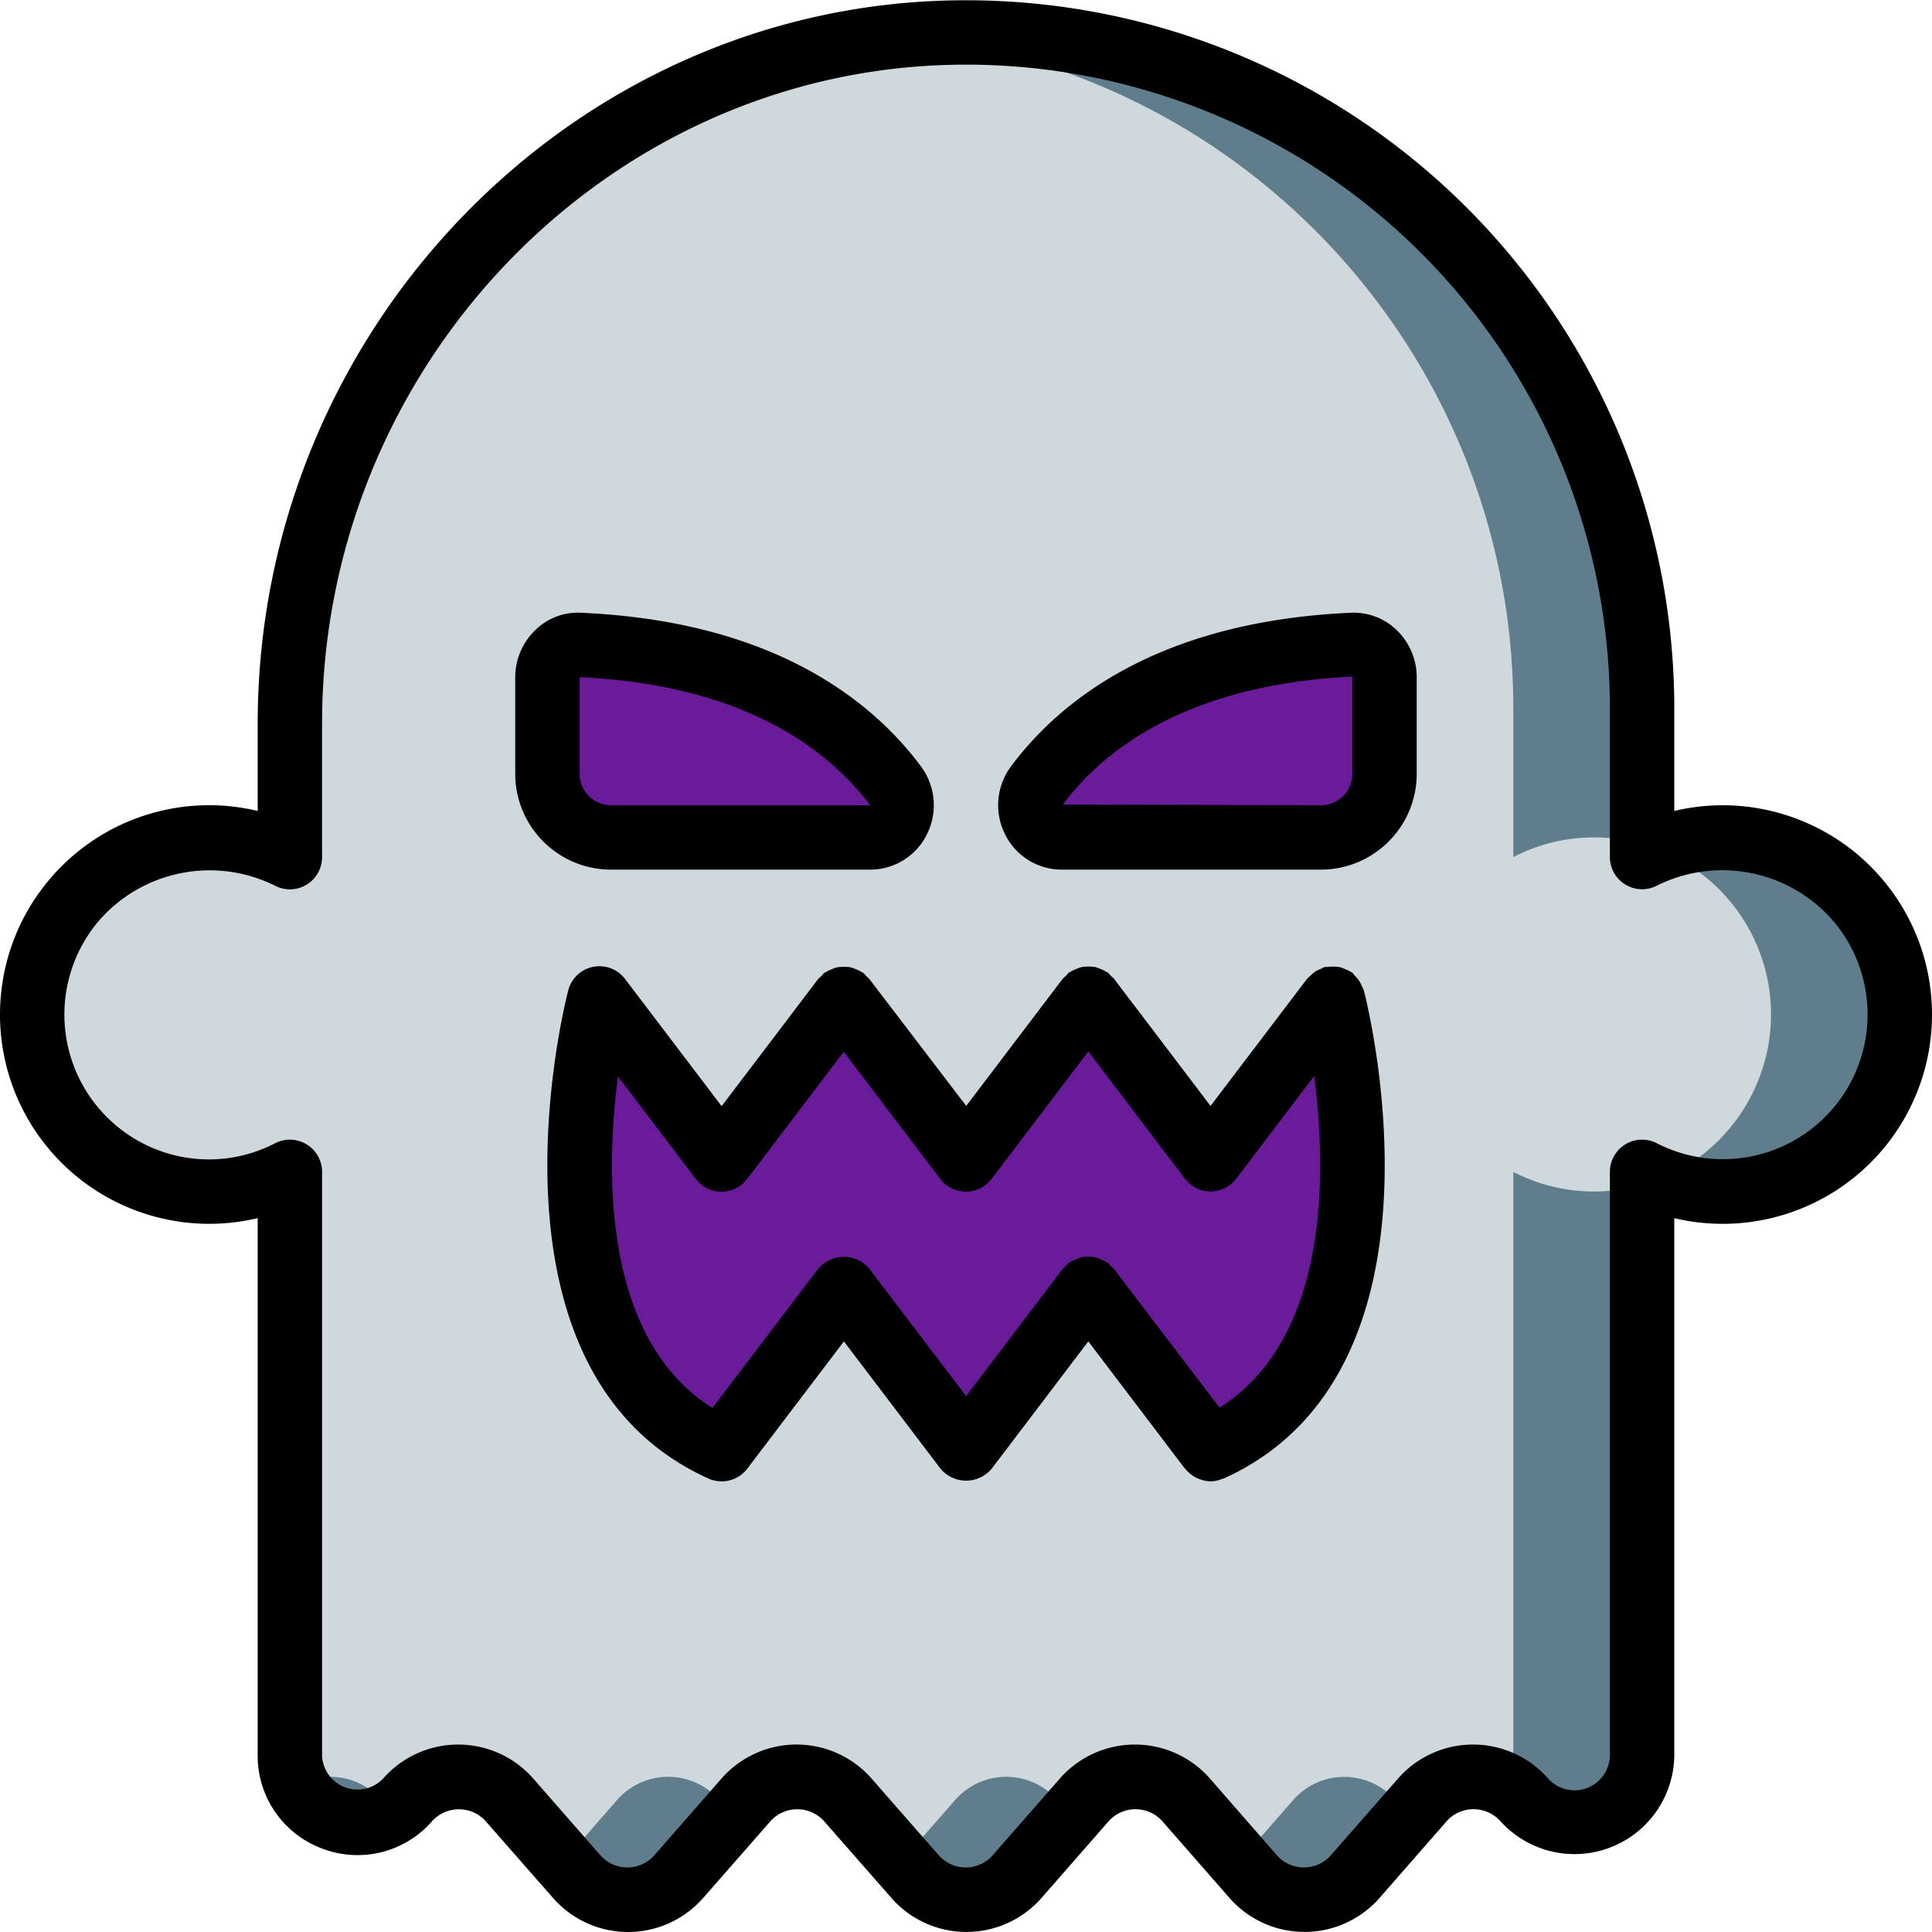 <svg height="512pt" viewBox="0 0 512.067 512" width="512pt" xmlns="http://www.w3.org/2000/svg"><path d="M502.559 278.328a46.736 46.736 0 01-35.5 36.266 47.622 47.622 0 01-27.391-1.961c-1.52-.598-3-1.281-4.438-2.051v154.625a17.872 17.872 0 01-31.32 11.777 18.187 18.187 0 00-13.48-6.058 18.05 18.05 0 00-13.485 6.058l-3.07 3.5-14.762 16.895c-3.394 3.902-8.312 6.14-13.484 6.14s-10.09-2.238-13.48-6.14l-3.586-4.098-14.25-16.297a17.986 17.986 0 00-26.965 0l-3.586 4.094-14.25 16.3a17.87 17.87 0 01-26.965 0l-3.586-4.097-14.25-16.297a17.984 17.984 0 00-26.965 0l-3.582 4.094-14.254 16.3a17.855 17.855 0 01-13.48 6.142 17.87 17.87 0 01-13.485-6.141l-3.582-4.098-14.25-16.297a17.986 17.986 0 00-26.965 0 17.69 17.69 0 01-13.226 6.145 18.095 18.095 0 01-16.215-9.899 17.397 17.397 0 01-1.879-8.023V310.582A46.682 46.682 0 0145 314.594a23.48 23.48 0 01-2.305-.598 38.28 38.28 0 01-4.437-1.363 46.995 46.995 0 01.172-87.469 25.289 25.289 0 014.265-1.45 45.479 45.479 0 0112.801-1.792 46.083 46.083 0 0121.332 5.207V191.8c-.605-93.297 69.328-171.996 162.05-182.36 4.778-.511 9.556-.765 14.419-.851a179.2 179.2 0 01181.933 179.2v39.339a64.505 64.505 0 014.266-1.965 46.937 46.937 0 0163.063 53.164zm0 0" fill="#607d8b"/><path d="M468.426 278.328a47.164 47.164 0 01-28.758 34.305c-1.453.543-2.934 1-4.438 1.363a23.48 23.48 0 01-2.304.598 46.682 46.682 0 01-31.828-4.012v154.625a17.446 17.446 0 01-1.88 8.023 17.772 17.772 0 00-8.788-2.304 18.05 18.05 0 00-13.485 6.058l-3.07 3.5a17.31 17.31 0 01-4.098-3.5 18.021 18.021 0 00-13.48-6.058 18.023 18.023 0 00-13.485 6.058l-14.25 16.297-14.25-16.297a17.986 17.986 0 00-26.964 0l-3.586 4.094-3.582-4.094a17.986 17.986 0 00-26.965 0l-14.254 16.297-14.25-16.297a17.984 17.984 0 00-26.965 0l-3.582 4.094-3.586-4.094a17.984 17.984 0 00-26.965 0l-14.25 16.297-14.25-16.297a17.986 17.986 0 00-26.965 0 17.31 17.31 0 01-4.097 3.5l-3.07-3.5a17.916 17.916 0 00-22.274-3.754 17.397 17.397 0 01-1.879-8.023V310.582A46.682 46.682 0 0145 314.594a23.48 23.48 0 01-2.305-.598v-3.414a41.865 41.865 0 01-4.437 2.05 46.995 46.995 0 01.172-87.469 64.506 64.506 0 014.265 1.966v-3.414a45.479 45.479 0 0112.801-1.793 46.083 46.083 0 0121.332 5.207V191.8c-.605-93.297 69.328-171.996 162.05-182.36 91.985 8.7 162.25 85.954 162.22 178.348v39.34a46.083 46.083 0 0121.332-5.207c4.328-.016 8.64.59 12.8 1.793 1.461.355 2.891.84 4.266 1.45 21.336 8.273 33.57 30.753 28.93 53.163zm0 0" fill="#cfd8dc"/><g fill="#6a1b9a"><path d="M145.098 179.445v25.41c-.118 9.31 7.336 16.95 16.648 17.067h68.899a8.533 8.533 0 006.55-13.817c-10.718-14.359-34.535-35.035-83.625-37.195a8.364 8.364 0 00-6.043 2.473 8.356 8.356 0 00-2.43 6.062zm0 0M366.96 179.445v25.41c.118 9.31-7.335 16.95-16.647 17.067h-68.895a8.524 8.524 0 01-7.563-4.875 8.533 8.533 0 011.008-8.942c10.719-14.359 34.535-35.035 83.625-37.195a8.364 8.364 0 016.043 2.473 8.356 8.356 0 012.43 6.062zm0 0M288.457 341.39l-32.426 42.665-32.43-42.664-32.425 42.664C134.465 358.457 158.75 264.59 158.75 264.59l32.426 42.664 32.426-42.664 32.43 42.664 32.425-42.664 32.426 42.664 32.426-42.664s24.312 93.867-32.426 119.465zm0 0"/></g><path d="M85.422 489.93a26.225 26.225 0 0029.168-7.332 9.566 9.566 0 0114.078 0l17.922 20.43a26.452 26.452 0 0039.765 0l17.918-20.438a9.575 9.575 0 017.043-3.09 9.573 9.573 0 017.04 3.09l17.917 20.43a26.459 26.459 0 0039.766 0l17.879-20.438a9.566 9.566 0 0114.078 0l17.879 20.43a26.459 26.459 0 0039.766 0l17.875-20.438a9.566 9.566 0 0114.082 0 26.45 26.45 0 0029.03 7.117 26.449 26.449 0 0017.134-24.492V322.83c22.312 5.308 45.593-3.665 58.57-22.575 12.98-18.91 12.98-43.86 0-62.77-12.977-18.914-36.258-27.886-58.57-22.578V187.79a187.726 187.726 0 00-56-133.777A187.722 187.722 0 00253.145.055C151.223 1.609 68.297 87.625 68.297 191.825v23.081a55.347 55.347 0 00-55.637 18.692c-15.152 18.386-16.867 44.398-4.262 64.617 12.61 20.215 36.72 30.125 59.899 24.613V465.2a26.205 26.205 0 0017.125 24.73zM46.859 306.3a38.39 38.39 0 01-27.75-25.066 38.395 38.395 0 016.727-36.785c11.566-13.699 31.004-17.719 47.059-9.726a8.535 8.535 0 0012.468-7.594v-35.305c0-94.922 75.383-173.285 168.04-174.703a170.684 170.684 0 01122.382 49.05 170.661 170.661 0 0150.91 121.618v39.34c0 2.98 1.559 5.742 4.106 7.289s5.719 1.652 8.363.277c16.059-7.996 35.504-3.965 47.059 9.754 11.578 14.031 11.707 34.262.308 48.434-11.394 14.176-31.18 18.398-47.367 10.105a8.545 8.545 0 00-8.375.285 8.54 8.54 0 00-4.094 7.309v154.617a9.385 9.385 0 01-16.383 6.152 26.459 26.459 0 00-39.765 0l-17.922 20.481a9.54 9.54 0 01-7.035 3.094 9.54 9.54 0 01-7.035-3.094l-17.875-20.48a26.459 26.459 0 00-39.766 0l-17.922 20.48a9.542 9.542 0 01-14.07 0L231 471.352a26.452 26.452 0 00-39.766 0l-17.918 20.48a9.547 9.547 0 01-14.07 0l-17.922-20.48a26.459 26.459 0 00-39.765 0 9.386 9.386 0 01-16.195-6.152V310.581a8.54 8.54 0 00-4.094-7.309 8.545 8.545 0 00-8.375-.285 38.07 38.07 0 01-26.036 3.313zm0 0"/><path d="M161.746 230.457h68.887a16.75 16.75 0 0015.02-9.312 17.231 17.231 0 00-1.622-18.141c-12.902-17.29-38.996-38.399-90.05-40.629a16.05 16.05 0 00-12.11 4.602 17.331 17.331 0 00-5.309 12.468v25.41c-.097 14.016 11.165 25.47 25.184 25.602zm-8.117-51.012c44.101 2.047 66.066 19.48 77.004 33.946h-68.887c-4.594-.13-8.223-3.942-8.117-8.536zm0 0M281.426 230.457h68.886c14.02-.133 25.282-11.586 25.184-25.602v-25.41a17.331 17.331 0 00-5.309-12.468 16.304 16.304 0 00-12.109-4.602c-51.055 2.254-77.148 23.34-90.05 40.629a17.231 17.231 0 00-1.622 18.14 16.75 16.75 0 0015.02 9.313zm76.96-51.203a.222.222 0 01.044.148v25.453c.105 4.594-3.524 8.407-8.118 8.536l-68.613-.18c10.7-14.328 32.758-31.82 76.73-33.914zm0 0M229.574 258.668a6.65 6.65 0 00-.765-.855 5.783 5.783 0 00-.496-.239 8.528 8.528 0 00-1.579-.765 8.44 8.44 0 00-1.468-.496 13.894 13.894 0 00-3.223 0 7.644 7.644 0 00-1.52.511 7.982 7.982 0 00-1.539.742c-.16.11-.347.13-.5.247a7.61 7.61 0 00-.77.855c-.3.23-.585.484-.85.758l-25.602 33.722-25.602-33.722a8.53 8.53 0 00-15.05 3.031c-1.067 4.113-25.395 101.145 37.152 129.383a8.536 8.536 0 0010.308-2.621l25.602-33.723 25.598 33.723a8.835 8.835 0 0013.585 0l25.602-33.723 25.598 33.723c.05.058.12.078.172.136a8.354 8.354 0 002.652 2.176c.21.11.422.207.64.29a8.496 8.496 0 003.364.769 8.4 8.4 0 003.07-.668c.129-.05.25 0 .367-.074 62.551-28.239 38.223-125.27 37.157-129.383a7.425 7.425 0 00-.47-.973 8.018 8.018 0 00-.769-1.57 7.41 7.41 0 00-1.152-1.317 7.182 7.182 0 00-.656-.843c-.137-.102-.301-.117-.446-.211a7.546 7.546 0 00-1.629-.785 8.27 8.27 0 00-1.406-.504 8.448 8.448 0 00-1.633-.086c-.57-.031-1.14 0-1.707.094a3.56 3.56 0 00-.5 0c-.347.136-.68.296-1 .484-.539.195-1.05.441-1.535.742-.48.336-.922.727-1.316 1.164-.29.211-.559.45-.809.707l-25.601 33.723-25.598-33.723a8.847 8.847 0 00-.855-.77 7.82 7.82 0 00-.758-.85 4.814 4.814 0 00-.496-.24 8.258 8.258 0 00-1.586-.769 8.817 8.817 0 00-1.461-.496 13.928 13.928 0 00-3.227 0c-.52.121-1.031.29-1.515.512a8.664 8.664 0 00-1.547.742c-.153.113-.34.129-.496.25a6.886 6.886 0 00-.766.852c-.3.234-.586.488-.855.761l-25.598 33.723-25.66-33.613a8.3 8.3 0 00-.856-.801zm26.457 57.121a8.53 8.53 0 006.824-3.414l25.602-33.723 25.598 33.723a8.536 8.536 0 006.797 3.375 8.536 8.536 0 006.796-3.375l20.668-27.21c3.286 25.241 4.172 69.425-25.093 87.89L295.23 336.27a8.29 8.29 0 00-.851-.762 8.365 8.365 0 00-.77-.852c-.152-.12-.34-.136-.496-.238a7.838 7.838 0 00-1.578-.762 5.884 5.884 0 00-3.105-.593 7.785 7.785 0 00-1.594.093c-.52.117-1.023.29-1.504.512a8.081 8.081 0 00-1.55.742c-.157.11-.344.125-.497.246a6.918 6.918 0 00-.77.852 8.29 8.29 0 00-.85.762l-25.602 33.722-25.633-33.722a8.843 8.843 0 00-13.594 0l-28.016 36.878c-29.183-18.386-28.304-62.625-25.043-87.89l20.649 27.195a8.536 8.536 0 006.797 3.375 8.536 8.536 0 006.797-3.375l25.601-33.723 25.598 33.723a8.546 8.546 0 006.812 3.336zm0 0"/></svg>